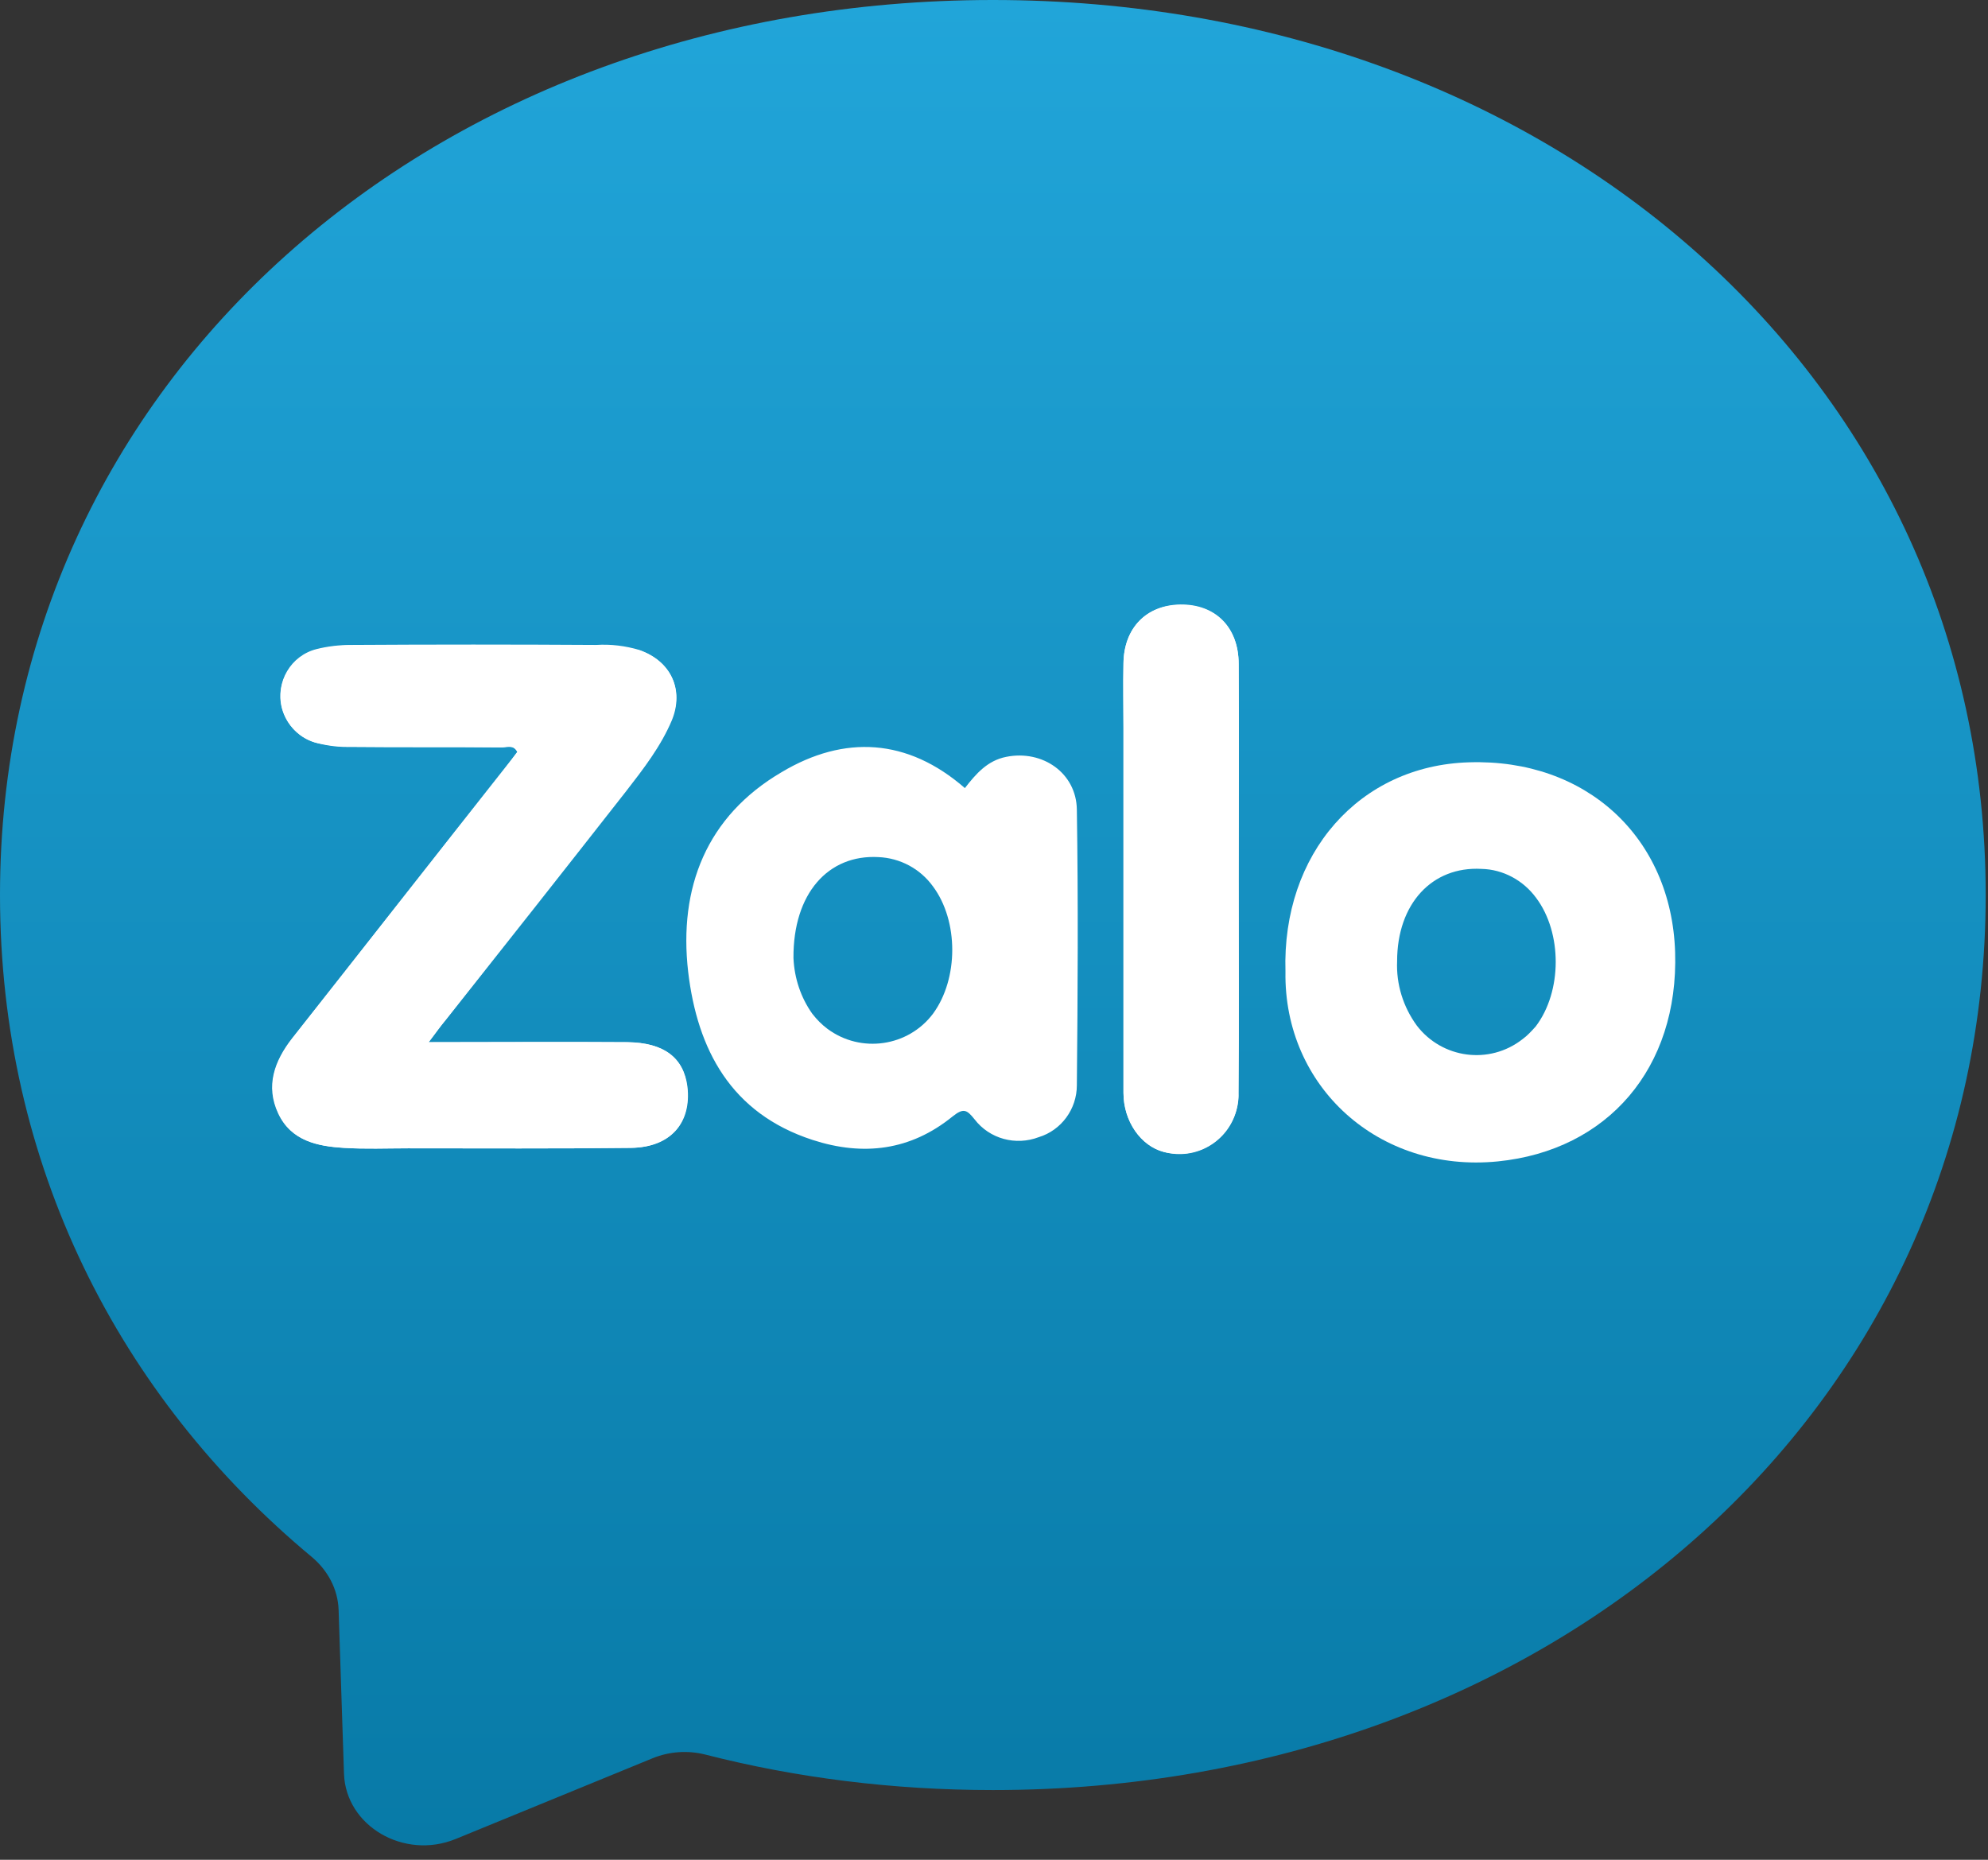 <svg width="31" height="29" viewBox="0 0 31 29" fill="none" xmlns="http://www.w3.org/2000/svg">
<rect x="0" y="0" width="31" height="29" fill="#333333" stroke="none"/>
<path fill-rule="evenodd" clip-rule="evenodd" d="M15.482 0C6.76 0 0 5.937 0 13.956C0 18.151 1.85 21.775 4.863 24.279C5.115 24.491 5.268 24.783 5.28 25.099L5.364 27.658C5.392 28.474 6.299 29.004 7.103 28.677L10.174 27.418C10.434 27.311 10.725 27.29 11 27.36C12.411 27.721 13.915 27.913 15.482 27.913C24.205 27.913 30.964 21.975 30.964 13.956C30.964 5.937 24.205 0 15.482 0Z" fill="url(#paint0_linear)"/>
<path d="M6.684 16.252C6.806 16.094 6.87 16.001 6.942 15.908C7.879 14.719 8.817 13.53 9.754 12.334C10.026 11.99 10.298 11.639 10.47 11.224C10.67 10.751 10.456 10.307 9.969 10.135C9.754 10.071 9.525 10.042 9.296 10.057C8.023 10.049 6.742 10.049 5.468 10.057C5.289 10.057 5.11 10.078 4.938 10.121C4.537 10.221 4.294 10.63 4.394 11.038C4.466 11.31 4.681 11.525 4.952 11.589C5.124 11.632 5.303 11.654 5.482 11.646C6.255 11.654 7.035 11.646 7.808 11.654C7.894 11.654 8.001 11.596 8.065 11.725C8.001 11.811 7.937 11.897 7.872 11.976C6.763 13.38 5.661 14.79 4.552 16.194C4.28 16.545 4.137 16.932 4.337 17.361C4.537 17.791 4.945 17.87 5.36 17.899C5.69 17.92 6.026 17.906 6.362 17.906C7.522 17.906 8.674 17.913 9.833 17.899C10.448 17.892 10.778 17.519 10.713 16.946C10.663 16.495 10.355 16.259 9.783 16.252C8.774 16.244 7.765 16.252 6.684 16.252ZM19.315 13.716C19.315 12.592 19.322 11.475 19.315 10.35C19.315 9.777 18.95 9.419 18.406 9.426C17.877 9.434 17.526 9.792 17.519 10.343C17.512 10.68 17.519 11.009 17.519 11.346V17.039C17.519 17.483 17.791 17.87 18.149 17.963C18.642 18.099 19.151 17.805 19.279 17.311C19.301 17.225 19.315 17.14 19.308 17.046C19.322 15.936 19.315 14.826 19.315 13.716Z" fill="white"/>
<path d="M6.684 16.251C7.765 16.251 8.781 16.244 9.79 16.251C10.355 16.259 10.663 16.495 10.72 16.946C10.785 17.512 10.456 17.891 9.84 17.899C8.681 17.913 7.529 17.906 6.369 17.906C6.033 17.906 5.704 17.92 5.367 17.899C4.952 17.877 4.545 17.791 4.344 17.361C4.144 16.932 4.287 16.545 4.559 16.194C5.661 14.79 6.77 13.38 7.879 11.976C7.944 11.89 8.008 11.804 8.073 11.725C8.001 11.604 7.901 11.661 7.815 11.654C7.042 11.646 6.262 11.654 5.489 11.646C5.31 11.646 5.131 11.625 4.96 11.589C4.552 11.496 4.301 11.088 4.394 10.687C4.459 10.415 4.673 10.193 4.945 10.128C5.117 10.085 5.296 10.064 5.475 10.064C6.749 10.057 8.03 10.057 9.303 10.064C9.532 10.057 9.754 10.085 9.976 10.143C10.463 10.307 10.67 10.758 10.477 11.231C10.305 11.639 10.033 11.99 9.761 12.341C8.824 13.537 7.886 14.726 6.949 15.908C6.87 16.001 6.799 16.094 6.684 16.251Z" fill="white"/>
<path fill-rule="evenodd" clip-rule="evenodd" d="M15.046 12.289C15.218 12.067 15.397 11.86 15.69 11.802C16.255 11.688 16.785 12.053 16.792 12.626C16.814 14.058 16.806 15.491 16.792 16.923C16.792 17.295 16.549 17.625 16.198 17.732C15.84 17.868 15.432 17.761 15.196 17.453C15.075 17.302 15.024 17.274 14.853 17.41C14.201 17.94 13.464 18.033 12.67 17.775C11.396 17.36 10.874 16.364 10.731 15.154C10.58 13.843 11.017 12.726 12.191 12.039C13.164 11.459 14.151 11.509 15.046 12.289ZM13.697 13.365C12.917 13.322 12.366 13.93 12.373 14.94C12.387 15.255 12.488 15.556 12.666 15.807C12.738 15.9 12.817 15.979 12.903 16.043C13.425 16.43 14.162 16.322 14.549 15.807C14.949 15.262 14.949 14.36 14.549 13.823C14.348 13.544 14.033 13.379 13.697 13.365Z" fill="white"/>
<path d="M19.315 13.716C19.315 14.826 19.322 15.936 19.315 17.046C19.322 17.555 18.921 17.977 18.413 17.992C18.328 17.992 18.234 17.985 18.149 17.963C17.791 17.87 17.519 17.49 17.519 17.039V11.346C17.519 11.009 17.512 10.68 17.519 10.343C17.526 9.792 17.877 9.433 18.406 9.433C18.95 9.426 19.315 9.784 19.315 10.357C19.322 11.475 19.315 12.599 19.315 13.716Z" fill="white"/>
<path fill-rule="evenodd" clip-rule="evenodd" d="M20.045 15.152C20.016 16.943 21.498 18.296 23.358 18.11C25.069 17.938 26.178 16.656 26.121 14.845C26.063 13.054 24.732 11.829 22.907 11.887C21.197 11.937 19.988 13.312 20.045 15.152ZM21.786 14.989C21.771 15.347 21.879 15.698 22.093 15.992C22.487 16.507 23.224 16.607 23.739 16.206C23.818 16.149 23.883 16.077 23.947 16.006C24.362 15.461 24.362 14.545 23.954 14.001C23.754 13.728 23.439 13.556 23.102 13.549C22.33 13.506 21.786 14.094 21.786 14.989Z" fill="white"/>
<defs>
<linearGradient id="paint0_linear" x1="15.482" y1="0" x2="15.482" y2="28.775" gradientUnits="userSpaceOnUse">
<stop stop-color="#21A5D9"/>
<stop offset="1" stop-color="#087AA7"/>
</linearGradient>
</defs>
</svg>
